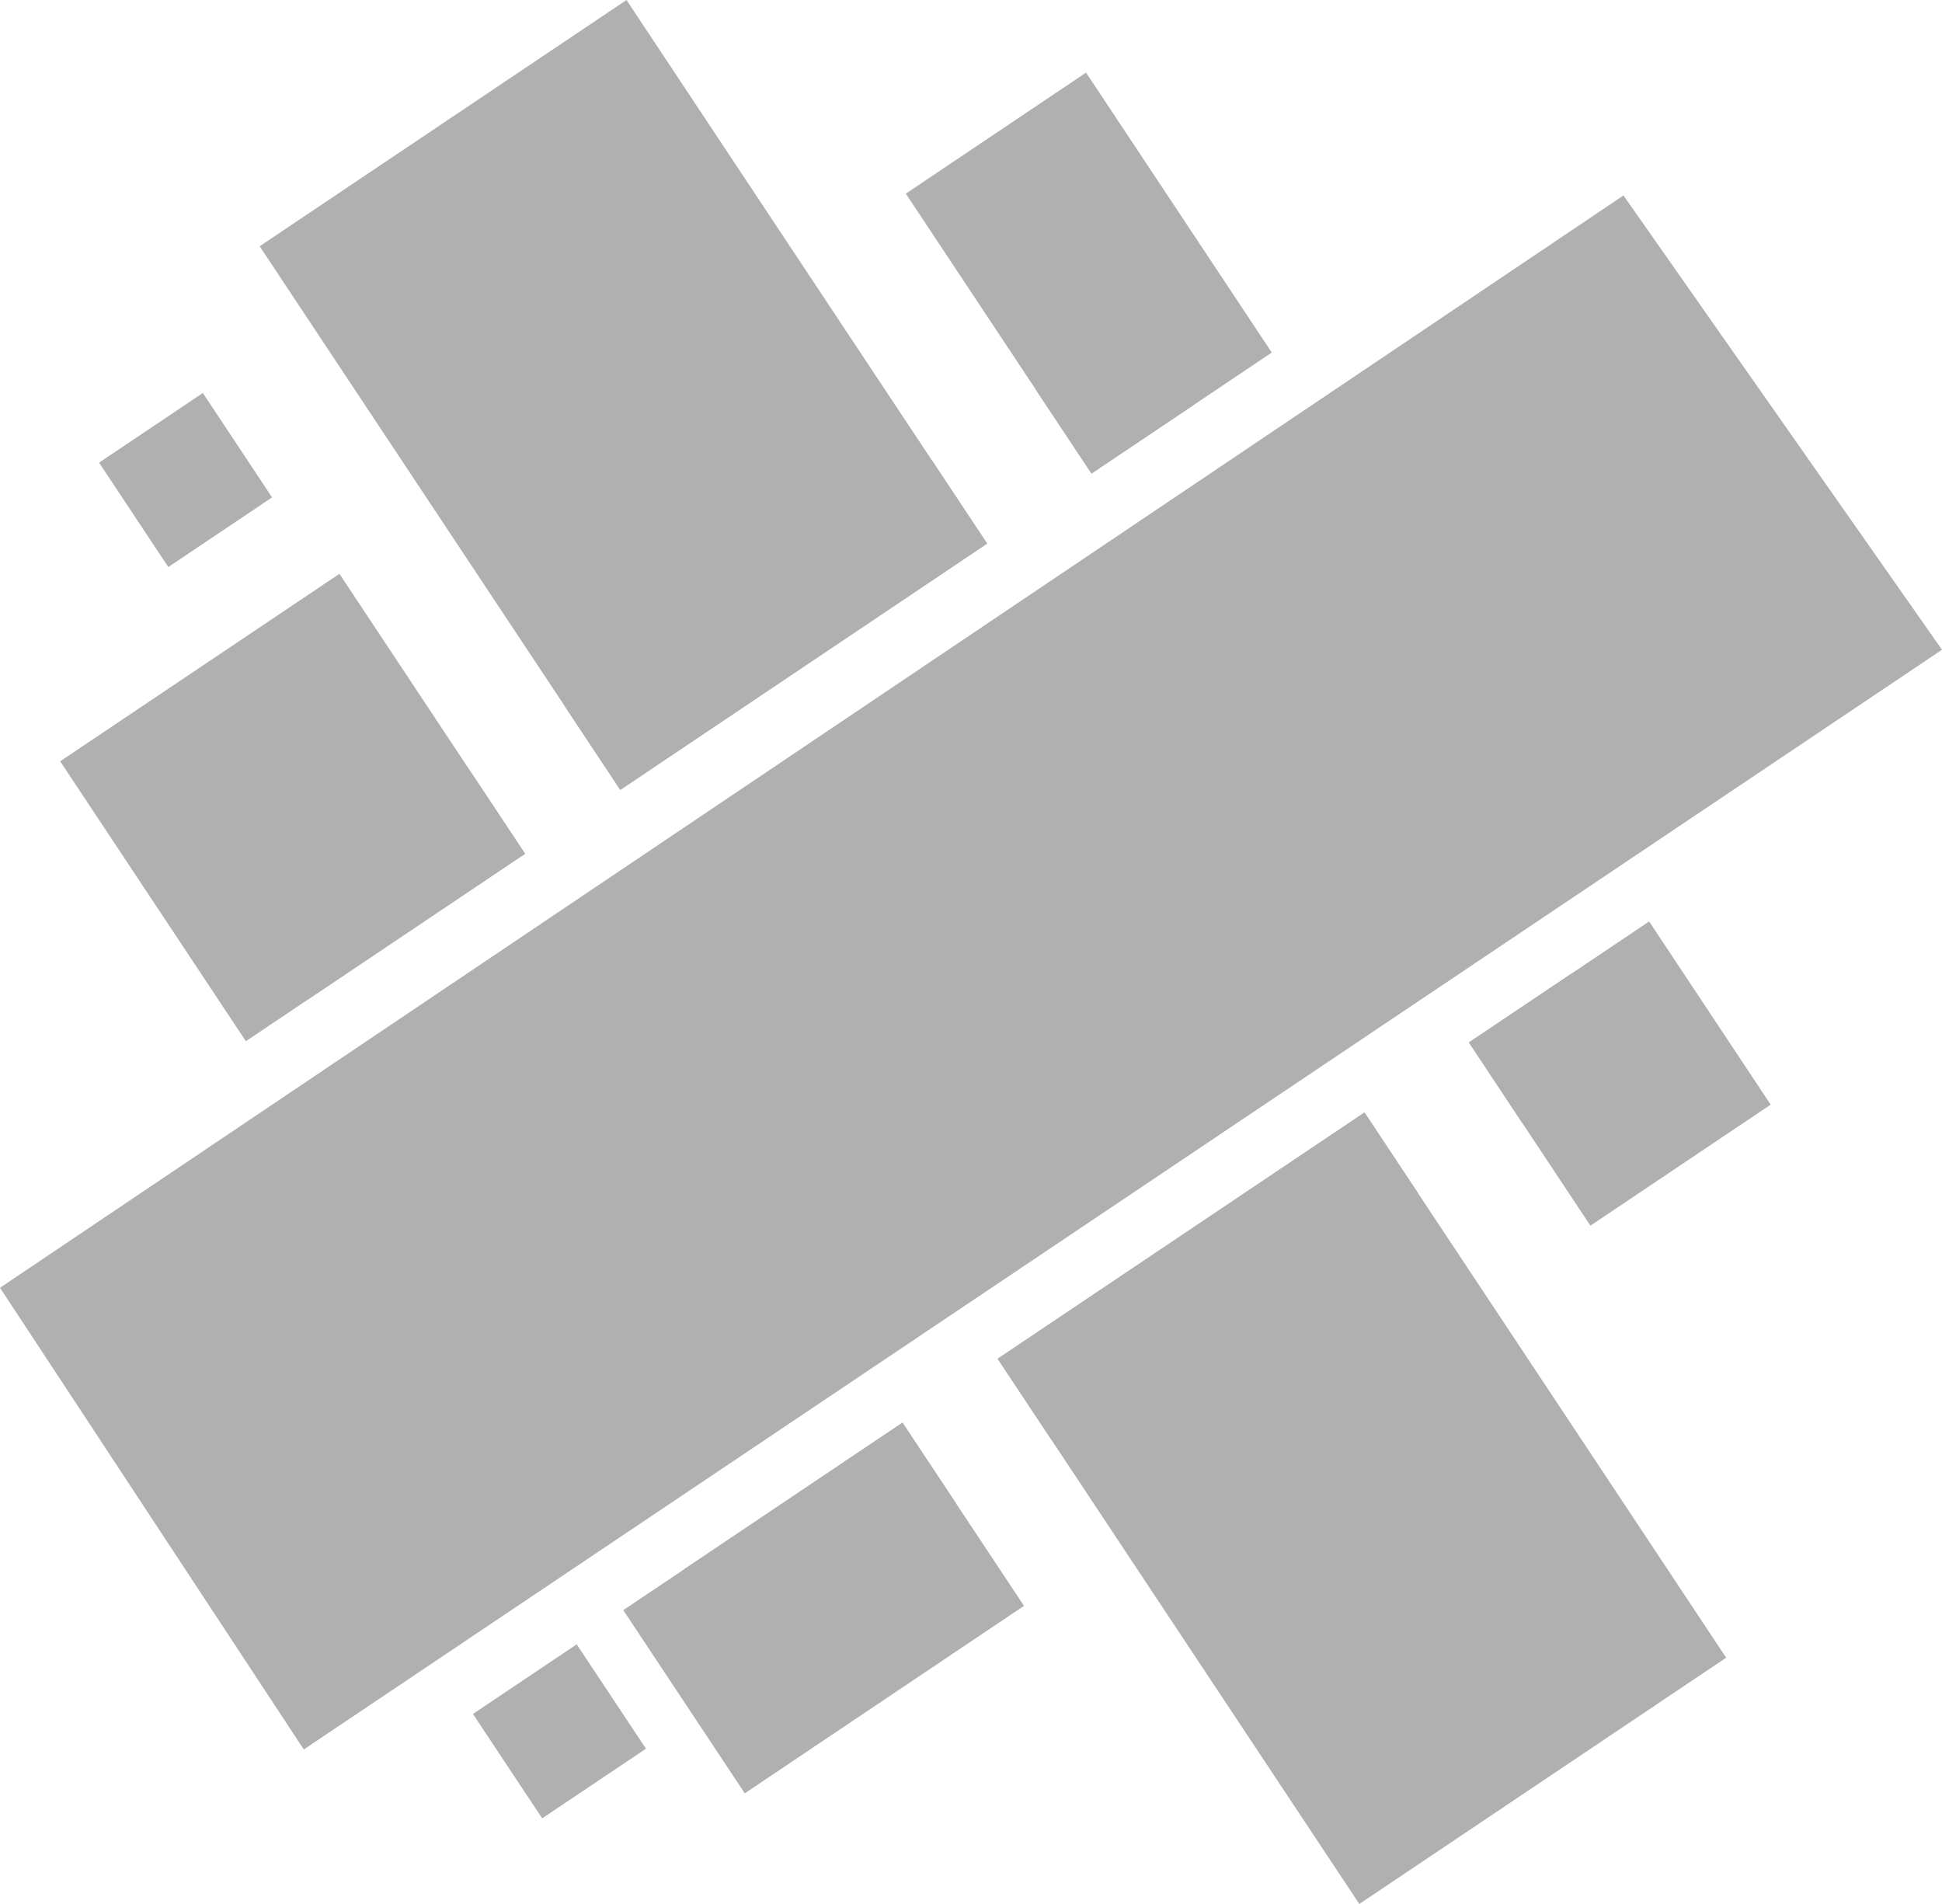 <svg width="51" height="50" viewBox="0 0 51 50" fill="none" xmlns="http://www.w3.org/2000/svg">
<path d="M37.245 31.342L45.332 43.533L35.698 50L27.611 37.809L26.2 35.682L35.834 29.215L37.245 31.342V31.342Z" fill="#B1B0B1"/>
<path d="M25.112 39.487L26.892 42.171L19.559 47.094L16.368 42.283L17.97 41.208L23.701 37.36L25.112 39.487V39.487Z" fill="#B1B0B1"/>
<path d="M41.253 25.579L43.309 24.198L46.501 29.009L41.767 32.187L39.986 29.503L42.663 27.706L41.253 25.579V25.579ZM39.986 29.503L38.576 27.376L41.253 25.579L42.663 27.706L39.986 29.503Z" fill="#B1B0B1"/>
<path d="M8.059 26.267L6.457 27.343L1.58 19.992L8.914 15.069L12.332 20.222L6.601 24.069L12.332 20.222L13.79 22.42L8.059 26.267L8.059 26.267Z" fill="#B1B0B1"/>
<path d="M25.923 14.275L16.289 20.743L14.831 18.544L6.819 6.467L16.453 0L24.465 12.077L25.923 14.275Z" fill="#B1B0B1"/>
<path d="M31.342 10.639L28.665 12.436L27.206 10.238L23.788 5.085L28.522 1.907L33.399 9.258L31.342 10.639Z" fill="#B1B0B1"/>
<path d="M19.38 43.334L17.97 41.208L23.701 37.36L25.111 39.487L19.38 43.334Z" fill="#B1B0B1"/>
<path d="M39.986 29.502L38.576 27.375L41.253 25.578L42.663 27.705L39.986 29.502Z" fill="#B1B0B1"/>
<path d="M8.058 26.267L6.599 24.069L12.33 20.222L13.789 22.42L8.058 26.267L8.058 26.267Z" fill="#B1B0B1"/>
<path d="M28.664 12.436L27.206 10.238L29.883 8.44L31.341 10.639L28.664 12.436V12.436Z" fill="#B1B0B1"/>
<path d="M37.245 31.342L27.611 37.809L26.2 35.682L35.834 29.215L37.245 31.342V31.342Z" fill="#B1B0B1"/>
<path d="M24.466 12.077L25.924 14.275L16.29 20.743L14.832 18.545L24.466 12.077L24.466 12.077Z" fill="#B1B0B1"/>
<path d="M5.327 10.32L7.145 13.062L4.42 14.891L2.602 12.149L5.327 10.32Z" fill="#B1B0B1"/>
<path d="M15.145 43.181L16.964 45.922L14.239 47.751L12.42 45.01L15.145 43.181V43.181Z" fill="#B1B0B1"/>
<path d="M7.978 45.942L0 33.818L42.635 5.133L51 17.063L7.978 45.942Z" fill="#B1B0B1"/>
</svg>
